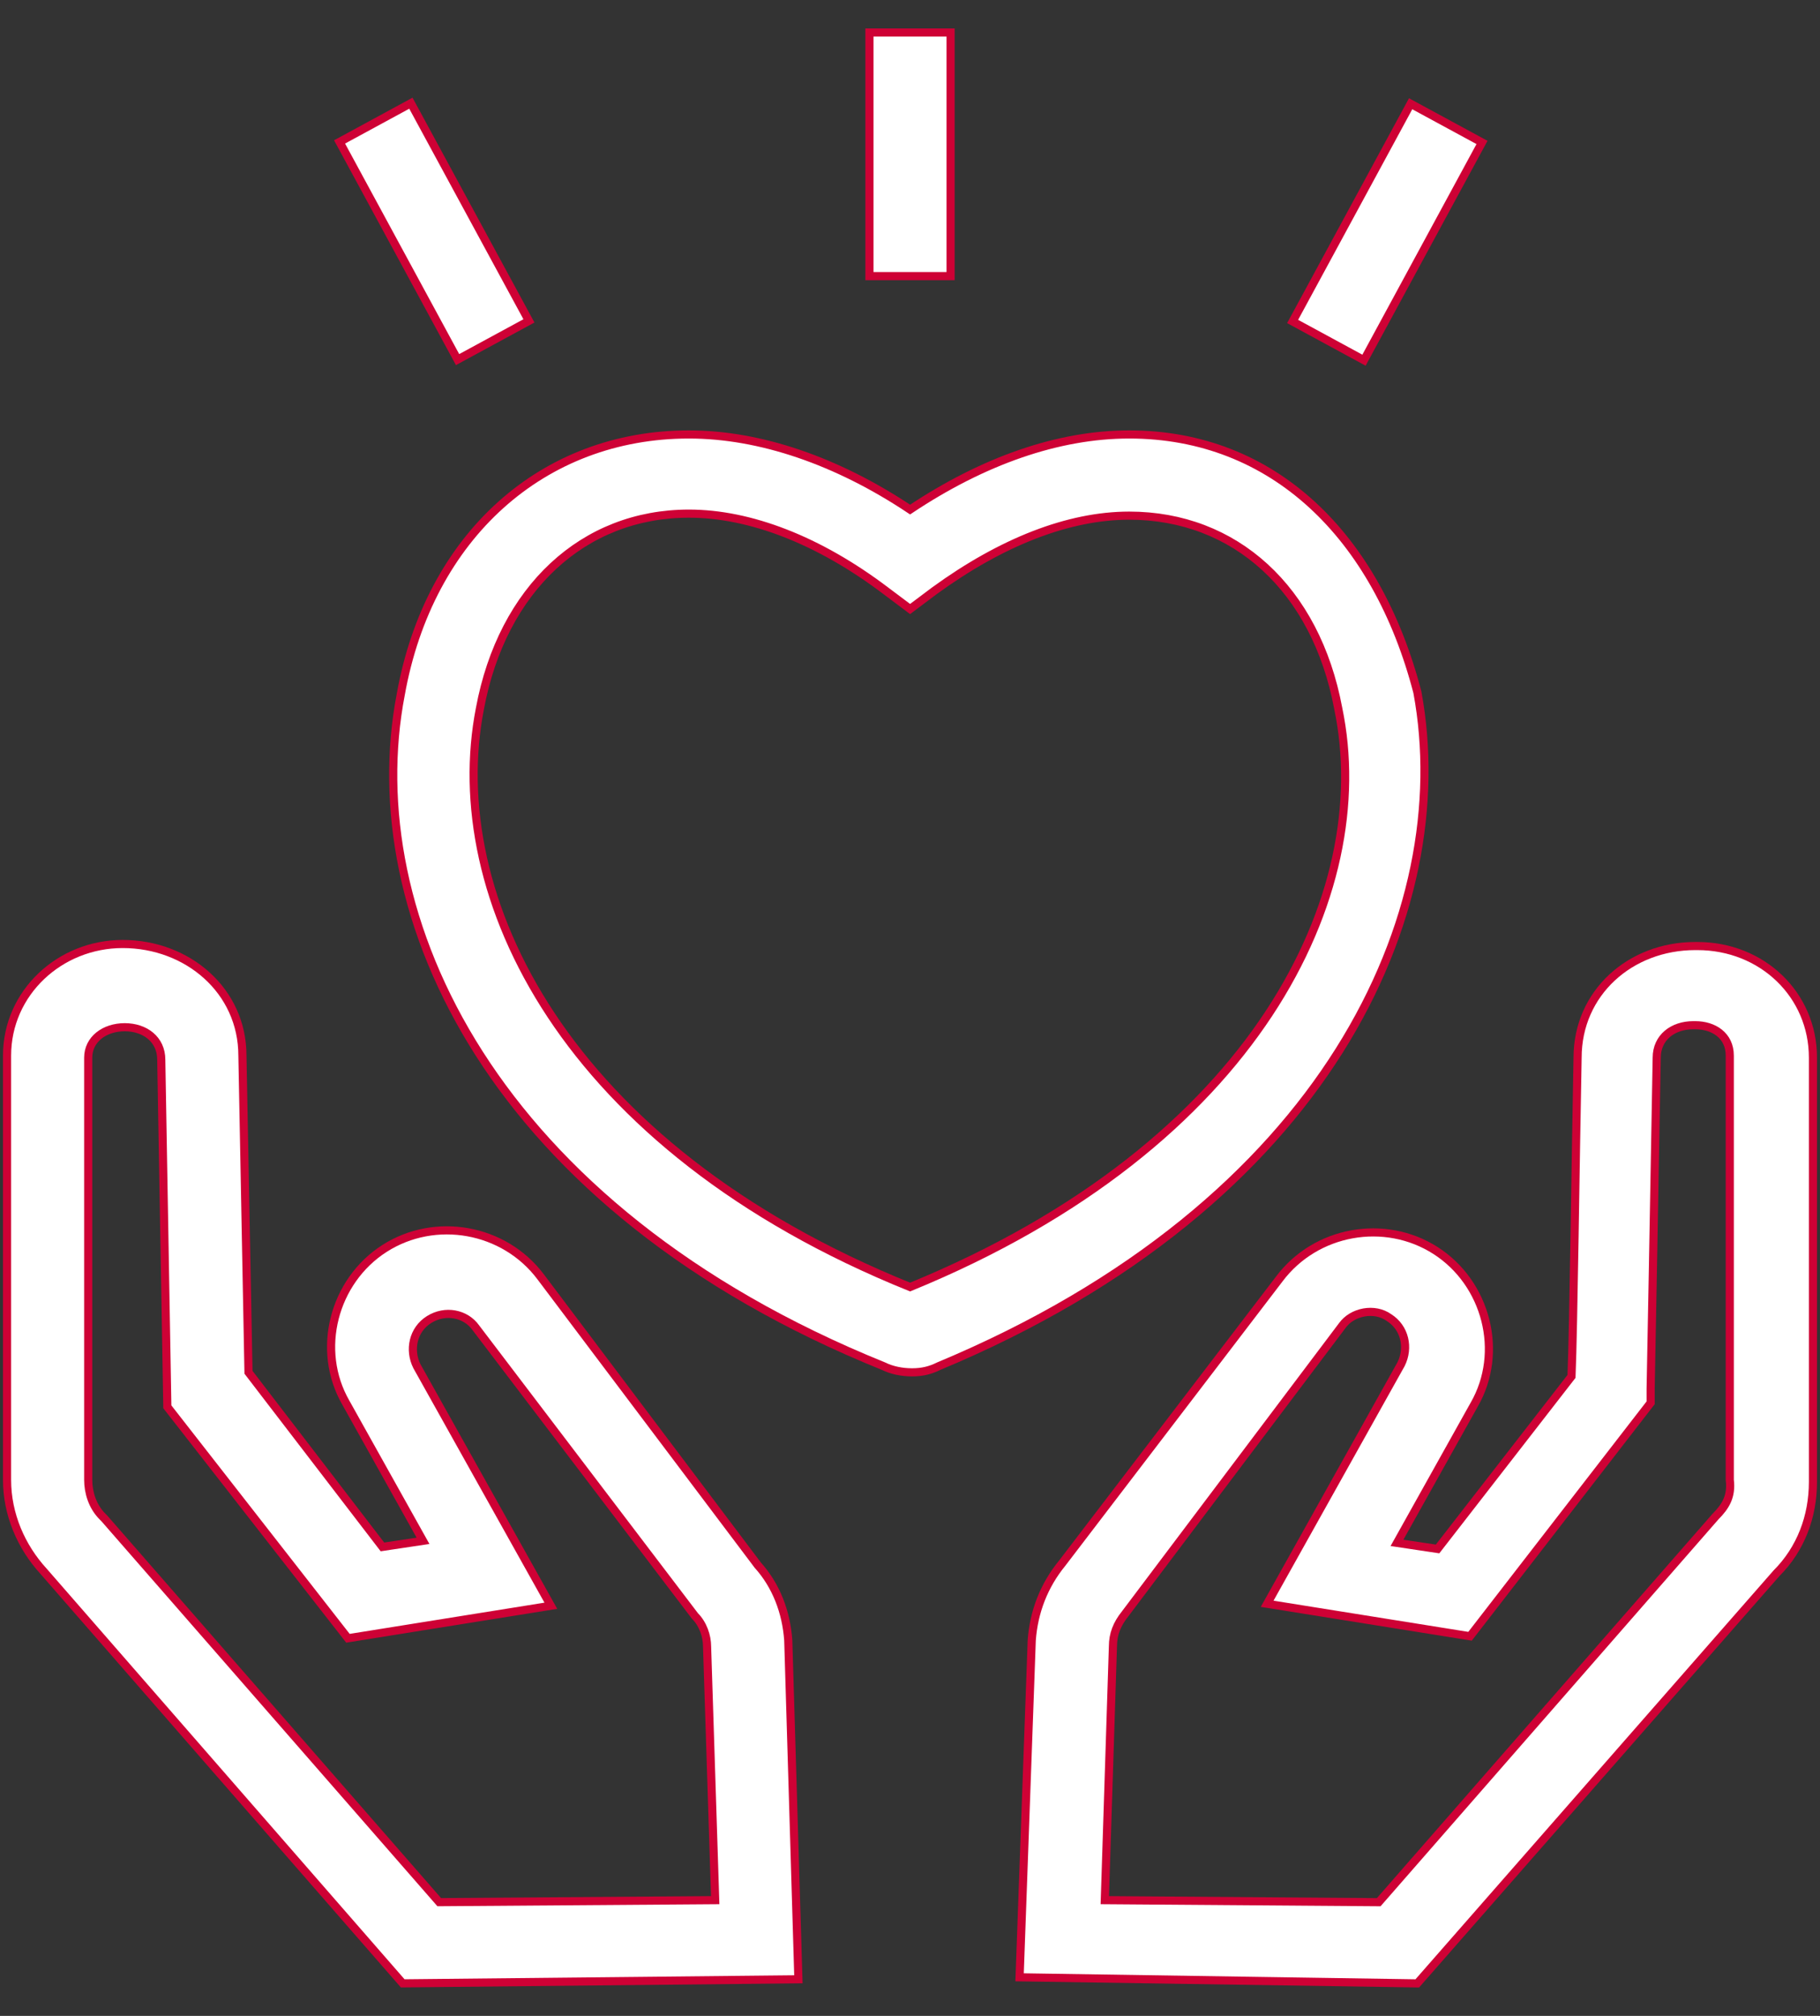 <svg width="56" height="62" viewBox="0 0 56 62" fill="none" xmlns="http://www.w3.org/2000/svg">
<rect x="0" y="0" width="56" height="62" fill="#333333" stroke="none"/>
<path d="M43.612 21.291C42.363 16.484 39.179 13.362 34.746 13.362C32.561 13.362 30.25 14.174 28.003 15.672C25.755 14.174 23.383 13.362 21.198 13.362C16.702 13.362 13.206 16.484 12.332 21.354C11.021 28.159 15.141 37.15 27.191 42.02C27.441 42.144 27.753 42.207 28.065 42.207C28.378 42.207 28.627 42.144 28.877 42.02C40.864 37.025 44.86 28.034 43.612 21.291ZM28.003 39.584C17.327 35.276 13.643 27.535 14.767 21.791C15.454 18.107 17.951 15.797 21.198 15.797C23.07 15.797 25.193 16.608 27.254 18.169L28.003 18.731L28.752 18.169C30.812 16.671 32.873 15.859 34.746 15.859C37.992 15.859 40.49 18.107 41.177 21.791C42.363 27.472 38.679 35.214 28.003 39.584Z" fill="white" stroke="#CE0135" stroke-width="0.25"/>
<path d="M23.317 48.138L16.637 39.272C15.513 37.774 13.39 37.399 11.829 38.398C10.268 39.397 9.707 41.52 10.643 43.143L13.016 47.389L11.767 47.576L7.646 42.206L7.459 32.467C7.459 30.469 5.773 29.033 3.775 29.033C1.84 29.033 0.217 30.531 0.217 32.467V45.516C0.217 46.577 0.654 47.576 1.34 48.325L12.391 60.999L24.566 60.874L24.254 50.448C24.192 49.574 23.879 48.762 23.317 48.138ZM13.515 58.502L3.213 46.702L3.151 46.639C2.839 46.327 2.714 45.89 2.714 45.516V32.529C2.714 31.967 3.213 31.593 3.838 31.593C4.462 31.593 4.962 31.967 4.962 32.592L5.149 43.268L10.706 50.386L16.949 49.386L12.828 42.019C12.579 41.52 12.704 40.895 13.203 40.583C13.702 40.271 14.327 40.396 14.639 40.833L21.382 49.699C21.632 49.948 21.756 50.323 21.756 50.635L22.006 58.44L13.515 58.502Z" fill="white" stroke="#CE0135" stroke-width="0.25"/>
<path d="M55.783 32.53C55.783 30.594 54.223 29.096 52.225 29.096H52.162C50.164 29.096 48.541 30.532 48.541 32.53C48.479 35.651 48.416 40.834 48.354 42.332L44.233 47.639L42.984 47.452L45.357 43.206C46.294 41.583 45.732 39.46 44.171 38.461C42.61 37.462 40.487 37.837 39.363 39.335L32.683 48.076C32.121 48.763 31.809 49.574 31.746 50.449L31.372 60.813L43.609 61L54.66 48.388C55.409 47.639 55.783 46.64 55.783 45.578V32.53ZM52.787 46.64L42.422 58.503L33.994 58.44L34.244 50.636C34.244 50.261 34.368 49.949 34.618 49.637L41.299 40.771C41.611 40.334 42.298 40.209 42.735 40.521C43.234 40.834 43.359 41.458 43.109 41.957L38.989 49.325L45.232 50.324L50.789 43.144V42.706C50.789 42.706 50.914 36.213 50.976 32.53C50.976 31.905 51.476 31.531 52.1 31.531H52.162C52.724 31.531 53.224 31.843 53.224 32.467V45.516C53.286 46.016 53.099 46.328 52.787 46.64Z" fill="white" stroke="#CE0135" stroke-width="0.25"/>
<path d="M29.249 1H26.752V8.492H29.249V1Z" fill="white" stroke="#CE0135" stroke-width="0.25"/>
<path d="M45.6 4.381L43.404 3.191L39.773 9.887L41.969 11.078L45.6 4.381Z" fill="white" stroke="#CE0135" stroke-width="0.25"/>
<path d="M16.275 9.869L12.643 3.174L10.448 4.365L14.079 11.06L16.275 9.869Z" fill="white" stroke="#CE0135" stroke-width="0.25"/>
</svg>
